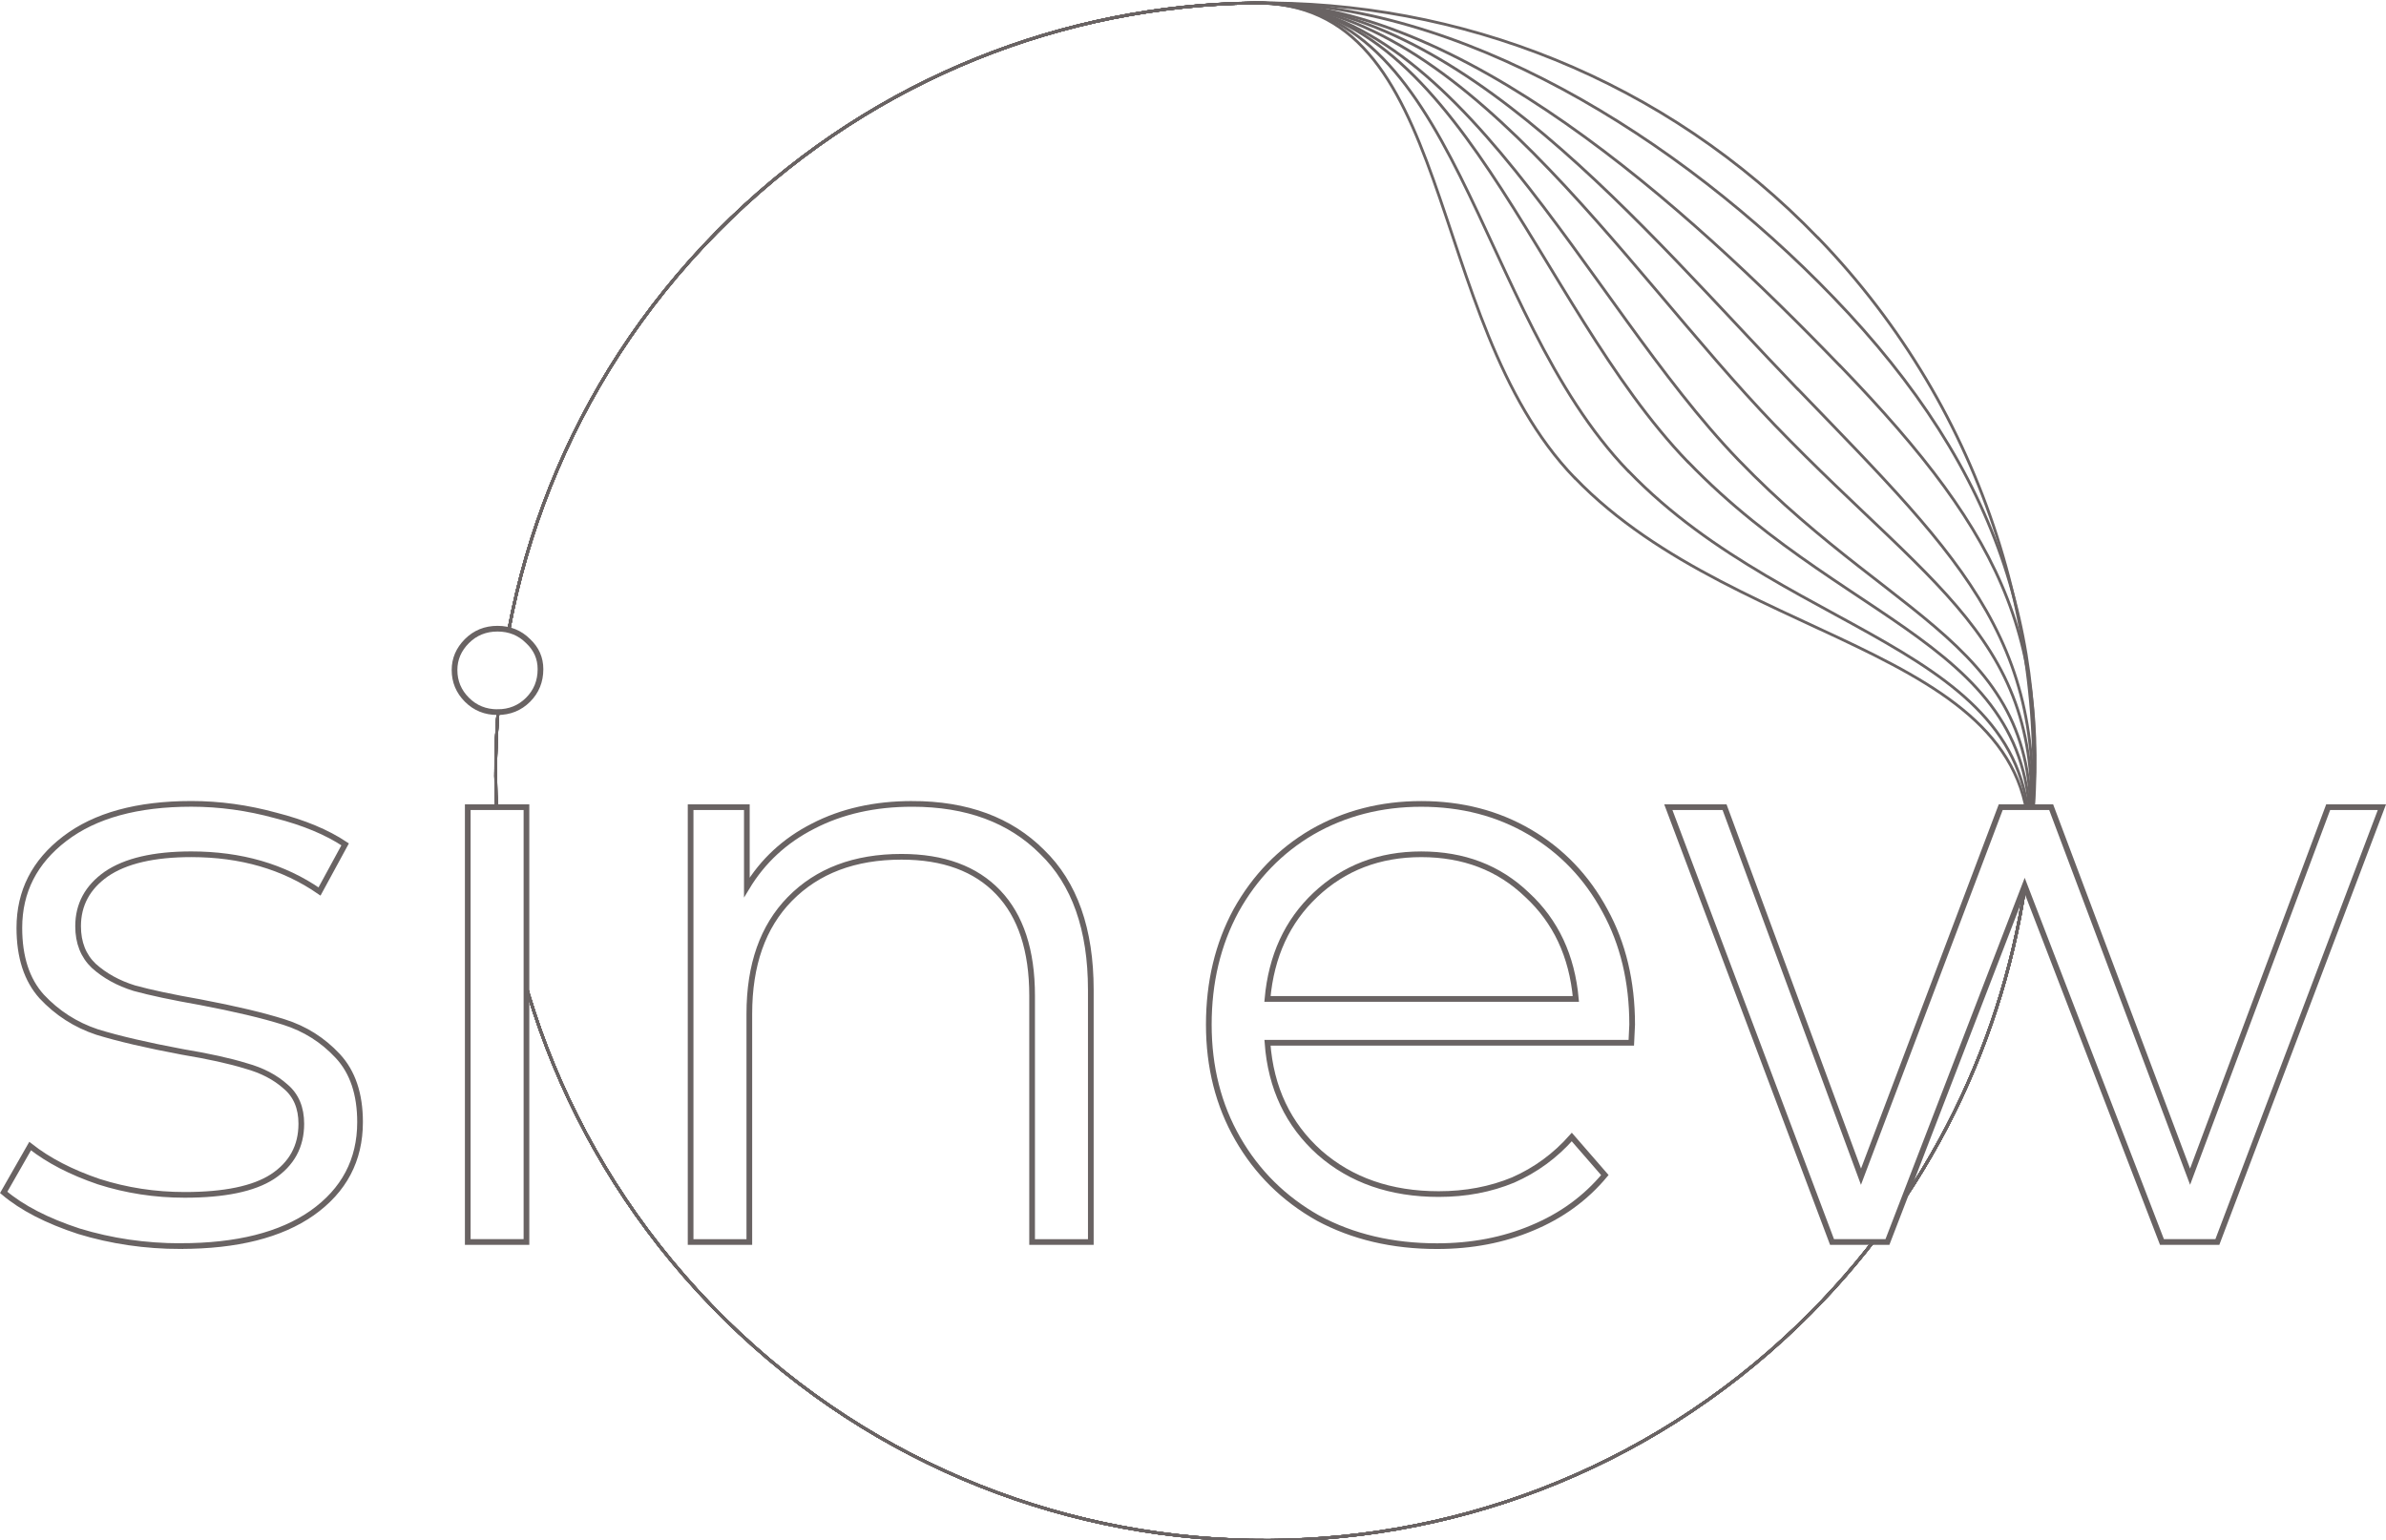 <?xml version="1.0" encoding="UTF-8" standalone="no"?>
<svg
   xmlns:dc="http://purl.org/dc/elements/1.1/"
   xmlns:cc="http://creativecommons.org/ns#"
   xmlns:rdf="http://www.w3.org/1999/02/22-rdf-syntax-ns#"
   xmlns:svg="http://www.w3.org/2000/svg"
   xmlns="http://www.w3.org/2000/svg"
   xmlns:sodipodi="http://sodipodi.sourceforge.net/DTD/sodipodi-0.dtd"
   xmlns:inkscape="http://www.inkscape.org/namespaces/inkscape"
   sodipodi:docname="Sinew_logo_with_text.svg"
   inkscape:version="1.0 (4035a4fb49, 2020-05-01)"
   id="svg1116"
   version="1.1"
   viewBox="0 0 75.061 48.463"
   height="48.463mm"
   width="75.061mm">
  <defs
     id="defs1110" />
  <sodipodi:namedview
     inkscape:window-maximized="1"
     inkscape:window-y="-8"
     inkscape:window-x="-8"
     inkscape:window-height="1057"
     inkscape:window-width="1920"
     fit-margin-bottom="0"
     fit-margin-right="0"
     fit-margin-left="0"
     fit-margin-top="0"
     borderlayer="false"
     showgrid="false"
     inkscape:document-rotation="0"
     inkscape:current-layer="layer1"
     inkscape:document-units="mm"
     inkscape:cy="69.415152"
     inkscape:cx="156.93429"
     inkscape:zoom="2.8"
     inkscape:pageshadow="2"
     inkscape:pageopacity="0.0"
     borderopacity="1.0"
     bordercolor="#666666"
     pagecolor="#ffffff"
     id="base" />
  <g
     transform="translate(-76.618,-64.971)"
     id="layer1"
     inkscape:groupmode="layer"
     inkscape:label="Layer 1">
    <g
       style="display:inline;filter:url(#filter1371)"
       transform="matrix(2.438,-2.35,2.35,2.438,-167.88,-340.424)"
       id="g1122">
      <path
         id="path1078"
         style="font-variation-settings:'wdth' 75, 'wght' 300;fill:none;fill-opacity:0.297;stroke:#696363;stroke-width:0.026;stroke-miterlimit:4;stroke-dasharray:none;stroke-opacity:1"
         d="m -20.472,149.622 c 0,2.253 -1.043,4.263 -2.673,5.572 -1.224,0.983 -2.779,1.572 -4.471,1.572 -3.945,0 -7.144,-3.198 -7.144,-7.144 0,-3.945 3.198,-7.144 7.144,-7.144 1.888,0 3.604,0.732 4.881,1.928 1.392,1.304 2.262,3.158 2.262,5.216 z"
         sodipodi:nodetypes="sssssss" />
      <path
         sodipodi:nodetypes="sssssss"
         d="m -21.969,150.592 c 0,2.253 0.454,3.292 -1.176,4.601 -1.224,0.983 -2.779,1.572 -4.471,1.572 -3.945,0 -7.144,-3.198 -7.144,-7.144 0,-3.945 3.198,-7.144 7.144,-7.144 1.888,0 3.604,0.732 4.881,1.928 1.392,1.304 0.766,4.129 0.766,6.186 z"
         style="font-variation-settings:'wdth' 75, 'wght' 300;fill:none;fill-opacity:0.297;stroke:#696363;stroke-width:0.026;stroke-miterlimit:4;stroke-dasharray:none;stroke-opacity:1"
         id="path1094" />
      <path
         id="path1096"
         style="font-variation-settings:'wdth' 75, 'wght' 300;fill:none;fill-opacity:0.297;stroke:#696363;stroke-width:0.026;stroke-miterlimit:4;stroke-dasharray:none;stroke-opacity:1"
         d="m -22.437,150.592 c 0,2.253 0.921,3.292 -0.708,4.601 -1.224,0.983 -2.779,1.572 -4.471,1.572 -3.945,0 -7.144,-3.198 -7.144,-7.144 0,-3.945 3.198,-7.144 7.144,-7.144 1.888,0 3.604,0.732 4.881,1.928 1.392,1.304 0.298,4.129 0.298,6.186 z"
         sodipodi:nodetypes="sssssss" />
      <path
         sodipodi:nodetypes="sssssss"
         d="m -22.787,150.279 c 0,2.253 1.272,3.605 -0.358,4.915 -1.224,0.983 -2.779,1.572 -4.471,1.572 -3.945,0 -7.144,-3.198 -7.144,-7.144 0,-3.945 3.198,-7.144 7.144,-7.144 1.888,0 3.604,0.732 4.881,1.928 1.392,1.304 -0.053,3.815 -0.053,5.873 z"
         style="font-variation-settings:'wdth' 75, 'wght' 300;fill:none;fill-opacity:0.297;stroke:#696363;stroke-width:0.026;stroke-miterlimit:4;stroke-dasharray:none;stroke-opacity:1"
         id="path1098" />
      <path
         id="path1100"
         style="font-variation-settings:'wdth' 75, 'wght' 300;fill:none;fill-opacity:0.297;stroke:#696363;stroke-width:0.026;stroke-miterlimit:4;stroke-dasharray:none;stroke-opacity:1"
         d="m -23.245,149.955 c 0,2.253 1.73,3.929 0.1,5.239 -1.224,0.983 -2.779,1.572 -4.471,1.572 -3.945,0 -7.144,-3.198 -7.144,-7.144 0,-3.945 3.198,-7.144 7.144,-7.144 1.888,0 3.604,0.732 4.881,1.928 1.392,1.304 -0.511,3.491 -0.511,5.549 z"
         sodipodi:nodetypes="sssssss" />
      <path
         sodipodi:nodetypes="sssssss"
         d="m -23.647,149.655 c 0,2.253 2.132,4.23 0.502,5.539 -1.224,0.983 -2.779,1.572 -4.471,1.572 -3.945,0 -7.144,-3.198 -7.144,-7.144 0,-3.945 3.198,-7.144 7.144,-7.144 1.888,0 3.604,0.732 4.881,1.928 1.392,1.304 -0.913,3.191 -0.913,5.249 z"
         style="font-variation-settings:'wdth' 75, 'wght' 300;fill:none;fill-opacity:0.297;stroke:#696363;stroke-width:0.026;stroke-miterlimit:4;stroke-dasharray:none;stroke-opacity:1"
         id="path1102" />
      <path
         sodipodi:nodetypes="sssssss"
         d="m -21.583,150.499 c 0,2.253 0.068,3.386 -1.562,4.695 -1.224,0.983 -2.779,1.572 -4.471,1.572 -3.945,0 -7.144,-3.198 -7.144,-7.144 0,-3.945 3.198,-7.144 7.144,-7.144 1.888,0 3.604,0.732 4.881,1.928 1.392,1.304 1.151,4.035 1.151,6.093 z"
         style="font-variation-settings:'wdth' 75, 'wght' 300;fill:none;fill-opacity:0.297;stroke:#696363;stroke-width:0.026;stroke-miterlimit:4;stroke-dasharray:none;stroke-opacity:1"
         id="path1104" />
      <path
         sodipodi:nodetypes="sssssss"
         d="m -20.753,150.113 c 0,2.253 -0.762,3.772 -2.392,5.081 -1.224,0.983 -2.779,1.572 -4.471,1.572 -3.945,0 -7.144,-3.198 -7.144,-7.144 0,-3.945 3.198,-7.144 7.144,-7.144 1.888,0 3.604,0.732 4.881,1.928 1.392,1.304 1.982,3.649 1.982,5.707 z"
         style="font-variation-settings:'wdth' 75, 'wght' 300;fill:none;fill-opacity:0;stroke:#696363;stroke-width:0.026;stroke-miterlimit:4;stroke-dasharray:none;stroke-opacity:1"
         id="path1106" />
      <path
         id="path1108"
         style="font-variation-settings:'wdth' 75, 'wght' 300;fill:none;fill-opacity:0.297;stroke:#696363;stroke-width:0.026;stroke-miterlimit:4;stroke-dasharray:none;stroke-opacity:1"
         d="m -21.15,150.616 c 0,2.253 -0.365,3.269 -1.995,4.578 -1.224,0.983 -2.779,1.572 -4.471,1.572 -3.945,0 -7.144,-3.198 -7.144,-7.144 0,-3.945 3.198,-7.144 7.144,-7.144 1.888,0 3.604,0.732 4.881,1.928 1.392,1.304 1.584,4.152 1.584,6.21 z"
         sodipodi:nodetypes="sssssss" />
    </g>
    <path
       d="m 82.3,104.183 q -1.665,0 -3.199,-0.468 -1.509,-0.494 -2.367,-1.223 l 0.832,-1.457 q 0.858,0.676 2.159,1.119 1.301,0.416 2.705,0.416 1.873,0 2.757,-0.572 0.91,-0.598 0.91,-1.665 0,-0.754 -0.494,-1.171 -0.494,-0.442 -1.249,-0.65 -0.754,-0.234 -2.003,-0.442 -1.665,-0.312 -2.679,-0.624 -1.014,-0.338 -1.743,-1.119 -0.702,-0.78 -0.702,-2.159 0,-1.717 1.431,-2.809 1.431,-1.093 3.98,-1.093 1.327,0 2.653,0.364 1.327,0.338 2.185,0.91 l -0.806,1.483 q -1.691,-1.171 -4.032,-1.171 -1.769,0 -2.679,0.624 -0.884,0.624 -0.884,1.639 0,0.78 0.494,1.249 0.52,0.468 1.275,0.702 0.754,0.208 2.081,0.442 1.639,0.312 2.627,0.624 0.988,0.312 1.691,1.067 0.702,0.754 0.702,2.081 0,1.795 -1.509,2.861 -1.483,1.04 -4.136,1.04 z"
       style="font-style:normal;font-variant:normal;font-weight:normal;font-stretch:normal;font-size:7.683px;line-height:1.25;font-family:Montserrat;-inkscape-font-specification:'Montserrat, Normal';font-variant-ligatures:normal;font-variant-caps:normal;font-variant-numeric:normal;font-variant-east-asian:normal;display:inline;fill:#ffffff;fill-opacity:1;stroke:#696363;stroke-width:0.179;stroke-miterlimit:4;stroke-dasharray:none;stroke-opacity:1;filter:url(#filter1371)"
       id="path1128" />
    <path
       d="m 91.333,90.371 h 1.847 v 13.682 h -1.847 z m 0.936,-2.991 q -0.572,0 -0.962,-0.39 -0.39,-0.39 -0.39,-0.936 0,-0.52 0.39,-0.91 0.39,-0.39 0.962,-0.39 0.572,0 0.962,0.39 0.39,0.364 0.39,0.884 0,0.572 -0.39,0.962 -0.39,0.39 -0.962,0.39 z"
       style="font-style:normal;font-variant:normal;font-weight:normal;font-stretch:normal;font-size:7.683px;line-height:1.25;font-family:Montserrat;-inkscape-font-specification:'Montserrat, Normal';font-variant-ligatures:normal;font-variant-caps:normal;font-variant-numeric:normal;font-variant-east-asian:normal;display:inline;fill:#ffffff;fill-opacity:1;stroke:#696363;stroke-width:0.179;stroke-miterlimit:4;stroke-dasharray:none;stroke-opacity:1;filter:url(#filter1371)"
       id="path1130" />
    <path
       d="m 105.315,90.267 q 2.575,0 4.084,1.509 1.535,1.483 1.535,4.344 v 7.934 h -1.847 v -7.752 q 0,-2.133 -1.066,-3.251 -1.066,-1.119 -3.043,-1.119 -2.211,0 -3.512,1.327 -1.275,1.301 -1.275,3.616 v 7.179 H 98.344 V 90.371 h 1.769 v 2.523 q 0.754,-1.249 2.081,-1.925 1.353,-0.702 3.121,-0.702 z"
       style="font-style:normal;font-variant:normal;font-weight:normal;font-stretch:normal;font-size:7.683px;line-height:1.25;font-family:Montserrat;-inkscape-font-specification:'Montserrat, Normal';font-variant-ligatures:normal;font-variant-caps:normal;font-variant-numeric:normal;font-variant-east-asian:normal;display:inline;fill:#ffffff;fill-opacity:1;stroke:#696363;stroke-width:0.179;stroke-miterlimit:4;stroke-dasharray:none;stroke-opacity:1;filter:url(#filter1371)"
       id="path1132" />
    <path
       d="m 127.937,97.784 h -11.445 q 0.156,2.133 1.639,3.46 1.483,1.301 3.746,1.301 1.275,0 2.341,-0.442 1.066,-0.468 1.847,-1.353 l 1.04,1.197 q -0.91,1.093 -2.289,1.665 -1.353,0.572 -2.991,0.572 -2.107,0 -3.746,-0.884 -1.613,-0.91 -2.523,-2.497 -0.91,-1.587 -0.91,-3.59 0,-2.003 0.858,-3.59 0.884,-1.587 2.393,-2.471 1.535,-0.884 3.434,-0.884 1.899,0 3.408,0.884 1.509,0.884 2.367,2.471 0.858,1.561 0.858,3.59 z m -6.607,-5.931 q -1.977,0 -3.33,1.275 -1.327,1.249 -1.509,3.277 h 9.702 q -0.182,-2.029 -1.535,-3.277 -1.327,-1.275 -3.33,-1.275 z"
       style="font-style:normal;font-variant:normal;font-weight:normal;font-stretch:normal;font-size:7.683px;line-height:1.25;font-family:Montserrat;-inkscape-font-specification:'Montserrat, Normal';font-variant-ligatures:normal;font-variant-caps:normal;font-variant-numeric:normal;font-variant-east-asian:normal;display:inline;fill:#ffffff;fill-opacity:1;stroke:#696363;stroke-width:0.179;stroke-miterlimit:4;stroke-dasharray:none;stroke-opacity:1;filter:url(#filter1371)"
       id="path1134" />
    <path
       d="m 151.55,90.371 -5.176,13.682 h -1.743 l -4.318,-11.211 -4.318,11.211 h -1.743 l -5.15,-13.682 h 1.769 l 4.292,11.627 4.396,-11.627 h 1.587 l 4.37,11.627 4.344,-11.627 z"
       style="font-style:normal;font-variant:normal;font-weight:normal;font-stretch:normal;font-size:7.683px;line-height:1.25;font-family:Montserrat;-inkscape-font-specification:'Montserrat, Normal';font-variant-ligatures:normal;font-variant-caps:normal;font-variant-numeric:normal;font-variant-east-asian:normal;display:inline;fill:#ffffff;fill-opacity:1;stroke:#696363;stroke-width:0.179;stroke-miterlimit:4;stroke-dasharray:none;stroke-opacity:1;filter:url(#filter1371)"
       id="path1136" />
  </g>
</svg>

